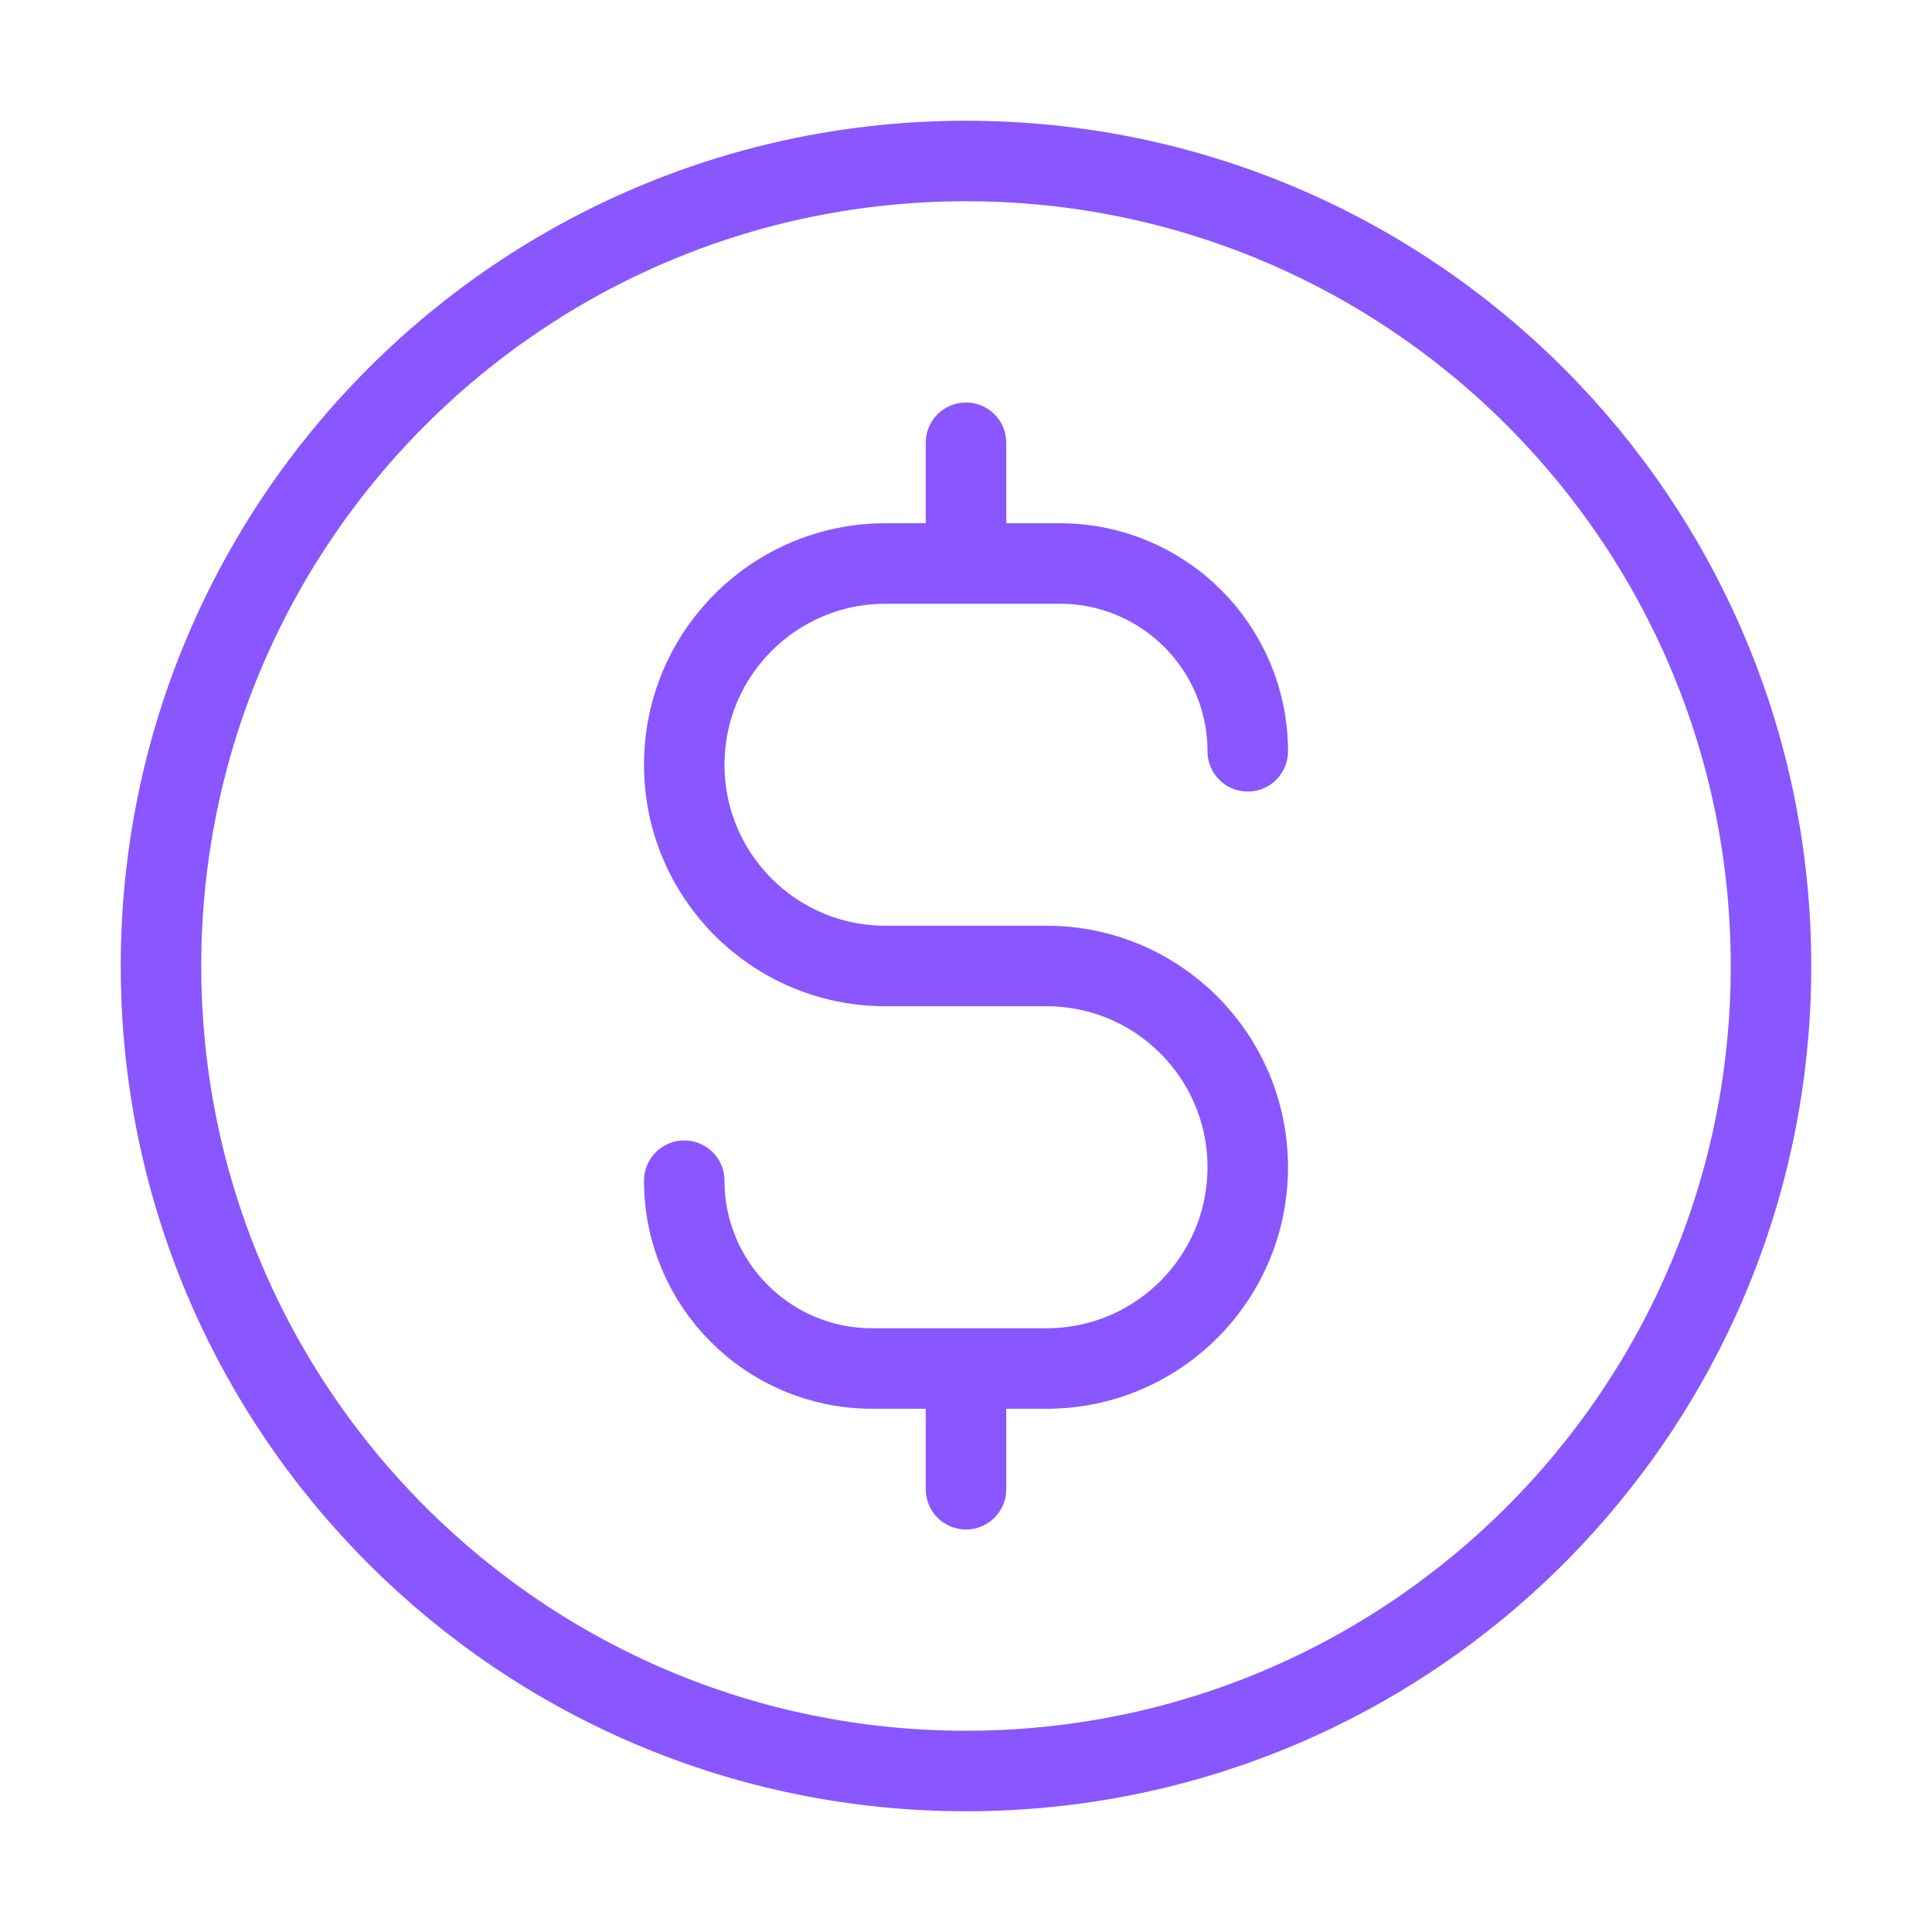 <svg width="24" height="24" viewBox="0 0 24 24" fill="none" xmlns="http://www.w3.org/2000/svg">
<path d="M8.5 14.667C8.5 15.955 9.545 17 10.833 17H13C14.381 17 15.5 15.881 15.5 14.5C15.5 13.119 14.381 12 13 12H11C9.619 12 8.5 10.881 8.5 9.5C8.5 8.119 9.619 7 11 7H13.167C14.455 7 15.5 8.045 15.5 9.333M12 5.5V7M12 17V18.5M22 12C22 17.523 17.523 22 12 22C6.477 22 2 17.523 2 12C2 6.477 6.477 2 12 2C17.523 2 22 6.477 22 12Z" stroke="#8956FF" stroke-linecap="round" stroke-linejoin="round"/>
</svg>
